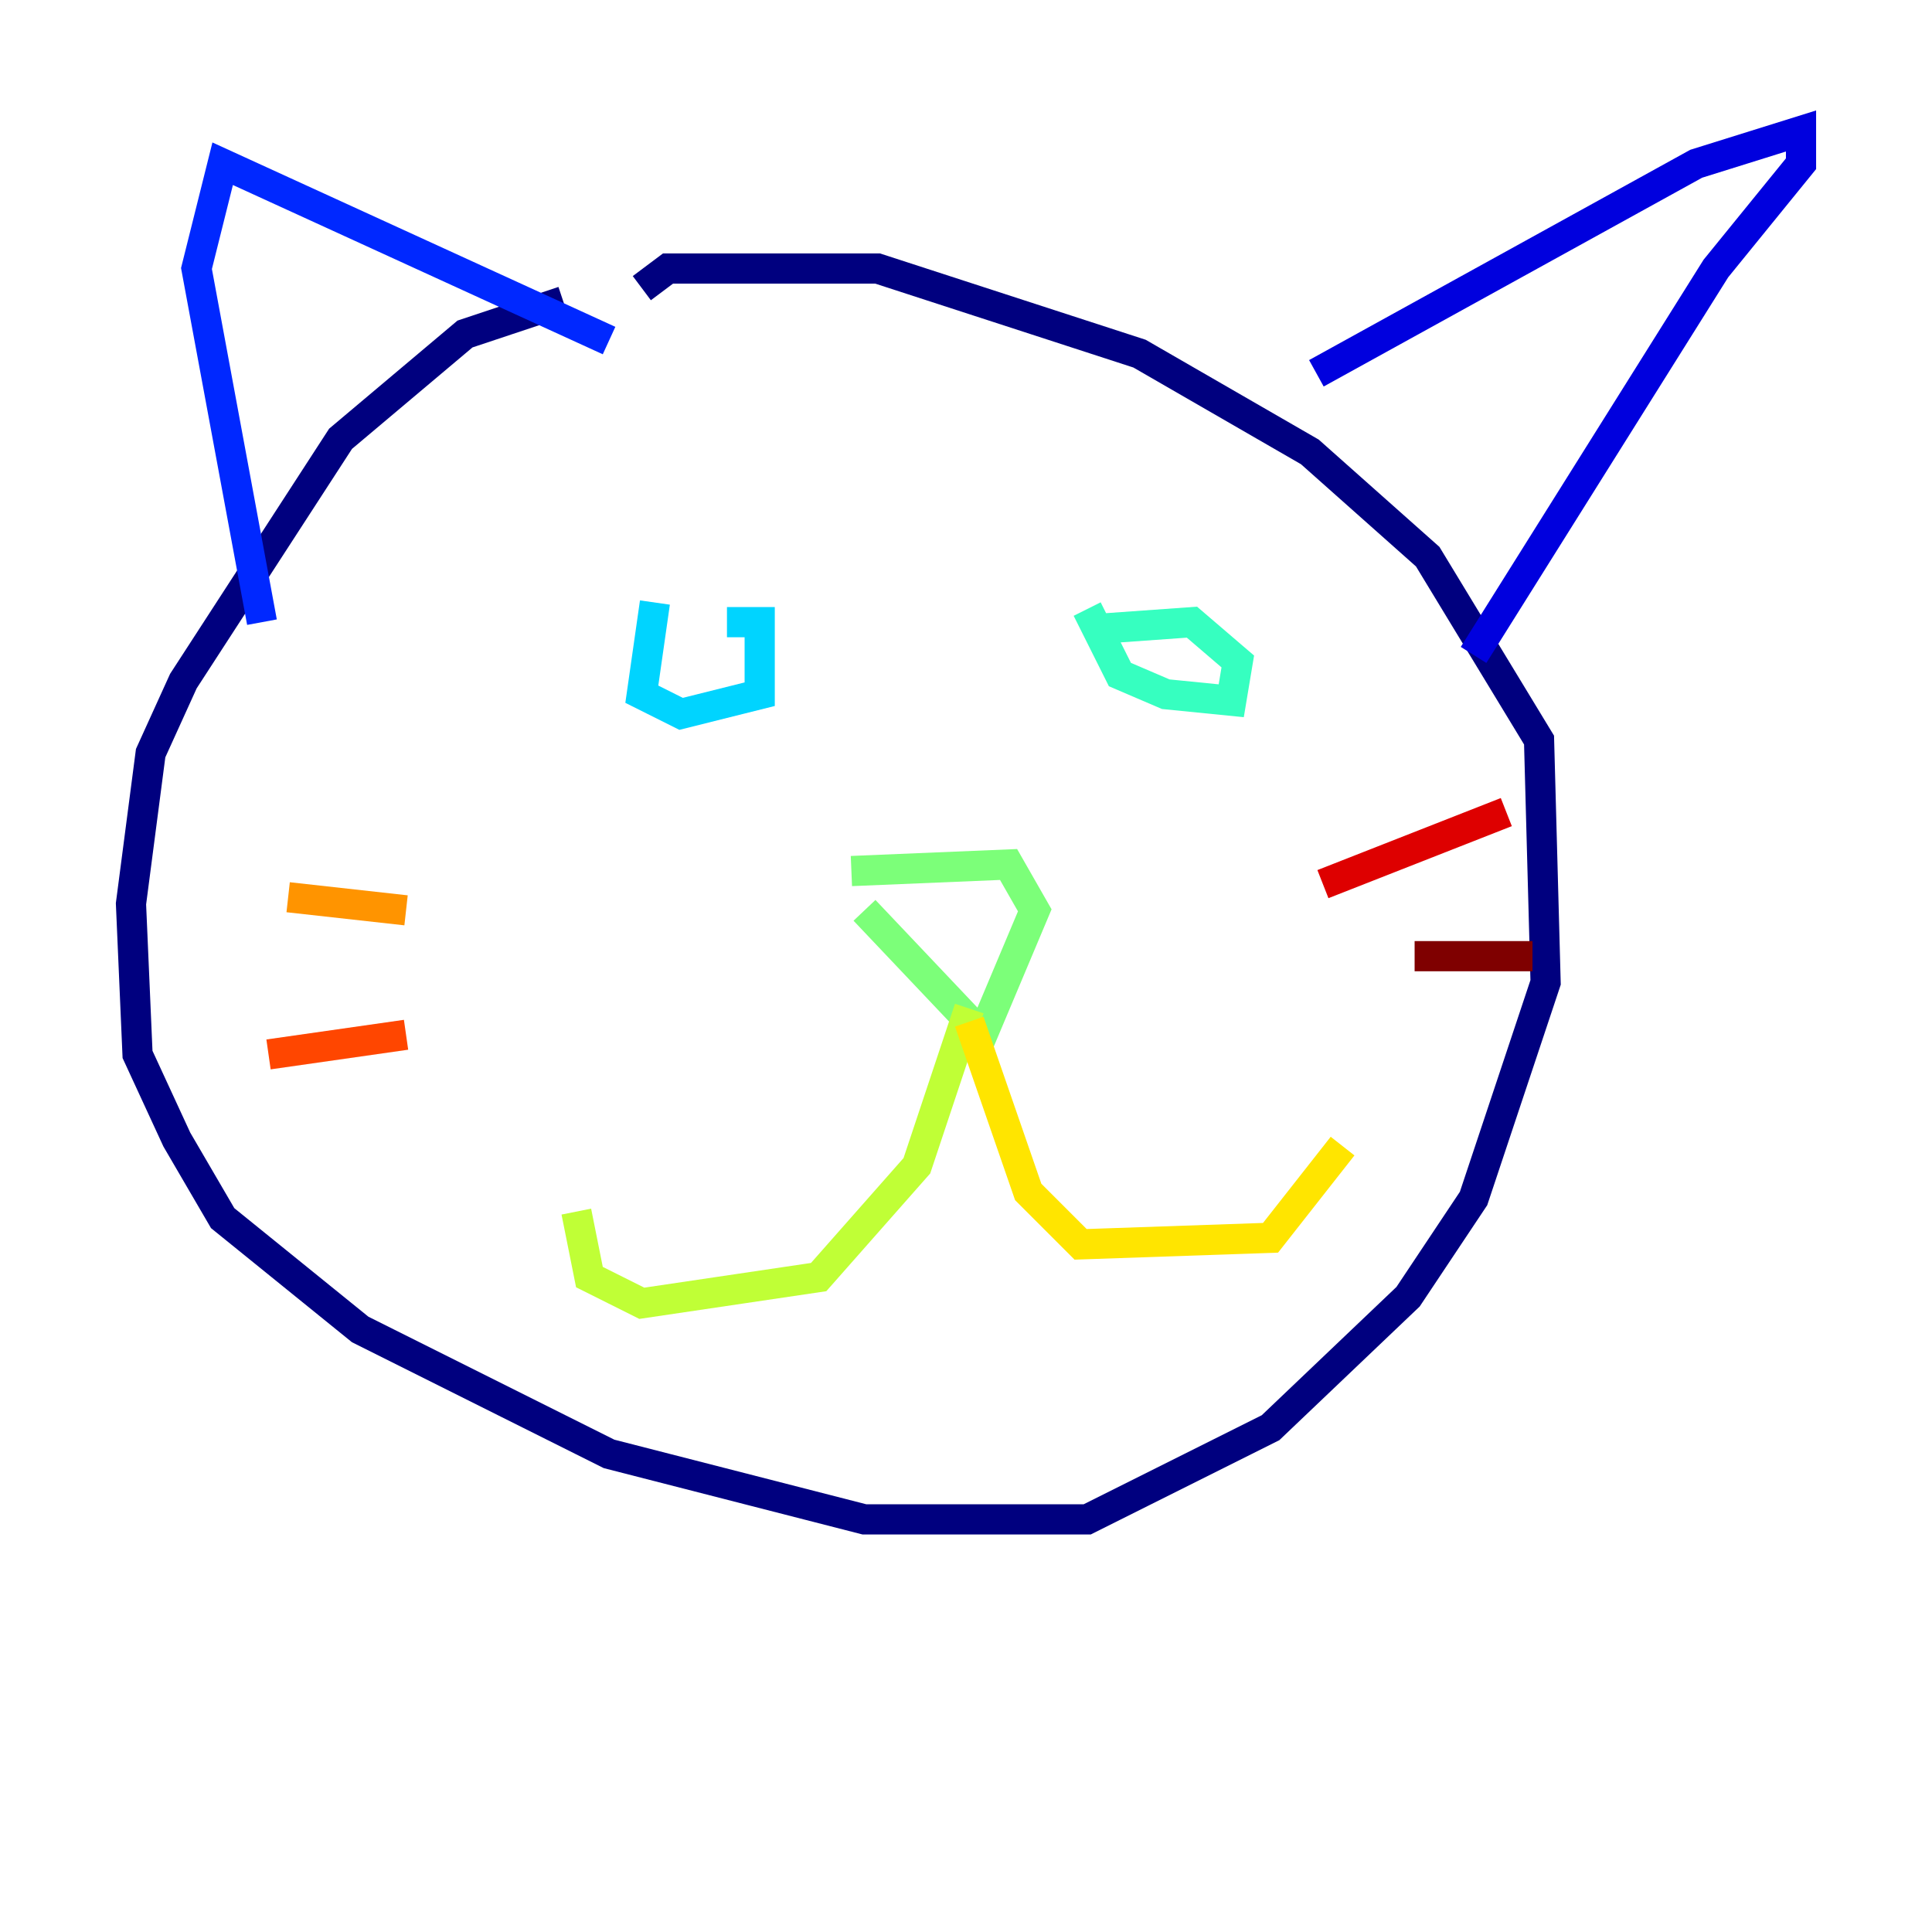 <?xml version="1.0" encoding="utf-8" ?>
<svg baseProfile="tiny" height="128" version="1.2" viewBox="0,0,128,128" width="128" xmlns="http://www.w3.org/2000/svg" xmlns:ev="http://www.w3.org/2001/xml-events" xmlns:xlink="http://www.w3.org/1999/xlink"><defs /><polyline fill="none" points="37.315,19.959 30.807,22.129 22.563,29.071 12.149,45.125 9.98,49.898 8.678,59.878 9.112,69.858 11.715,75.498 14.752,80.705 23.864,88.081 40.352,96.325 57.275,100.664 72.027,100.664 84.176,94.59 93.288,85.912 97.627,79.403 102.4,65.085 101.966,49.031 94.59,36.881 86.78,29.939 75.498,23.43 58.142,17.79 44.258,17.79 42.522,19.091" stroke="#00007f" stroke-width="2" /><polyline fill="none" points="87.214,24.732 112.38,10.848 119.322,8.678 119.322,10.848 113.681,17.79 97.627,43.39" stroke="#0000de" stroke-width="2" /><polyline fill="none" points="40.352,22.563 14.752,10.848 13.017,17.79 17.356,41.22" stroke="#0028ff" stroke-width="2" /><polyline fill="none" points="40.786,44.258 40.786,44.258" stroke="#0080ff" stroke-width="2" /><polyline fill="none" points="43.39,39.919 42.522,45.993 45.125,47.295 50.332,45.993 50.332,41.22 48.163,41.22" stroke="#00d4ff" stroke-width="2" /><polyline fill="none" points="72.027,40.352 74.197,44.691 77.234,45.993 81.573,46.427 82.007,43.824 78.969,41.22 72.895,41.654" stroke="#36ffc0" stroke-width="2" /><polyline fill="none" points="56.407,57.709 66.82,57.275 68.556,60.312 65.085,68.556 57.275,60.312" stroke="#7cff79" stroke-width="2" /><polyline fill="none" points="64.217,66.82 60.746,77.234 54.237,84.61 42.522,86.346 39.051,84.61 38.183,80.271" stroke="#c0ff36" stroke-width="2" /><polyline fill="none" points="64.217,67.688 68.122,78.969 71.593,82.441 84.176,82.007 88.949,75.932" stroke="#ffe500" stroke-width="2" /><polyline fill="none" points="26.902,60.312 19.091,59.444" stroke="#ff9400" stroke-width="2" /><polyline fill="none" points="26.902,68.556 17.79,69.858" stroke="#ff4600" stroke-width="2" /><polyline fill="none" points="87.647,58.576 99.797,53.803" stroke="#de0000" stroke-width="2" /><polyline fill="none" points="93.722,63.349 101.532,63.349" stroke="#7f0000" stroke-width="2" /></svg>